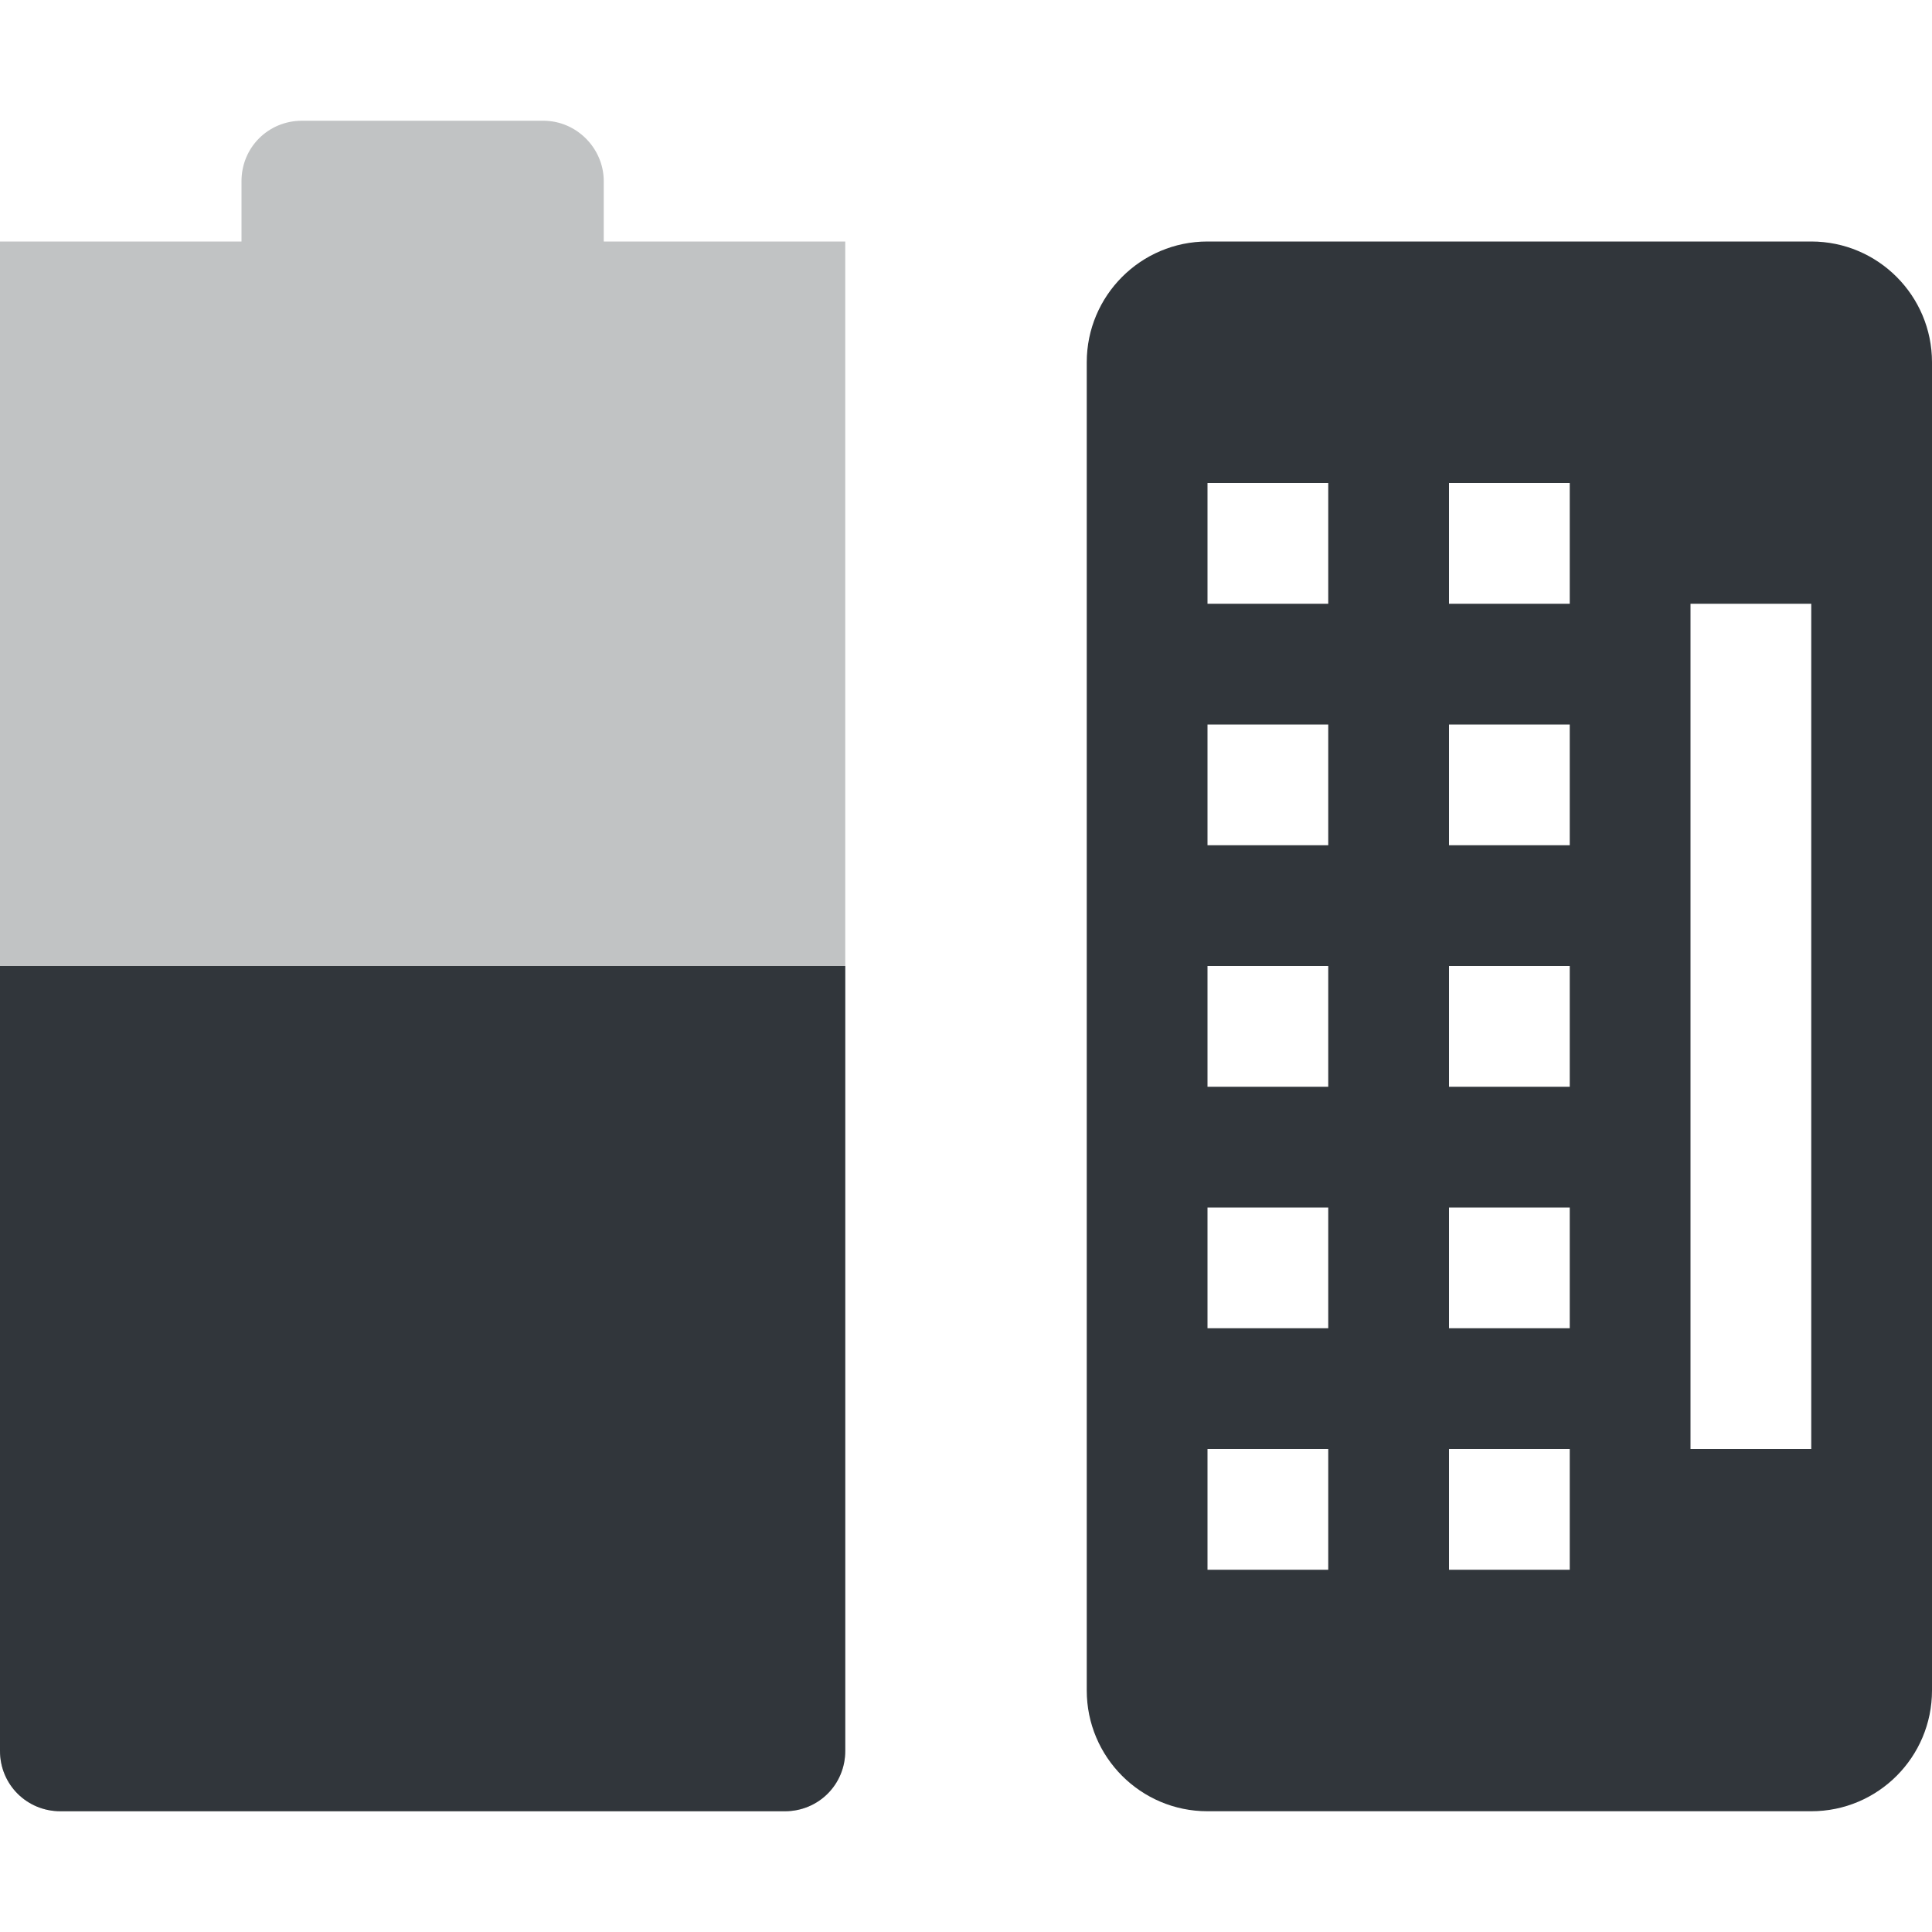<svg height="16" width="16" xmlns="http://www.w3.org/2000/svg"><g fill="#31363b"><path d="m2.5 1c-.277 0-.5.22-.5.5v.5h-2v12.5c0 .28.223.5.5.5h6c .277 0 .5-.22.5-.5v-12.5h-.5-1.5v-.5c0-.27-.223-.5-.5-.5z" opacity=".3"/><path d="m0 8v6.5c0 .28.223.5.5.5h6c .277 0 .5-.22.5-.5v-6.5z"/><path d="m10 2c-.554 0-1 .45-1 1v11c0 .55.446 1 1 1h5c .554 0 1-.45 1-1v-11c0-.55-.446-1-1-1zm0 2h1v1h-1zm2 0h1v1h-1zm2 1h1v7h-1zm-4 1h1v1h-1zm2 0h1v1h-1zm-2 2h1v1h-1zm2 0h1v1h-1zm-2 2h1v1h-1zm2 0h1v1h-1zm-2 2h1v1h-1zm2 0h1v1h-1z" fill-rule="evenodd"/></g></svg>